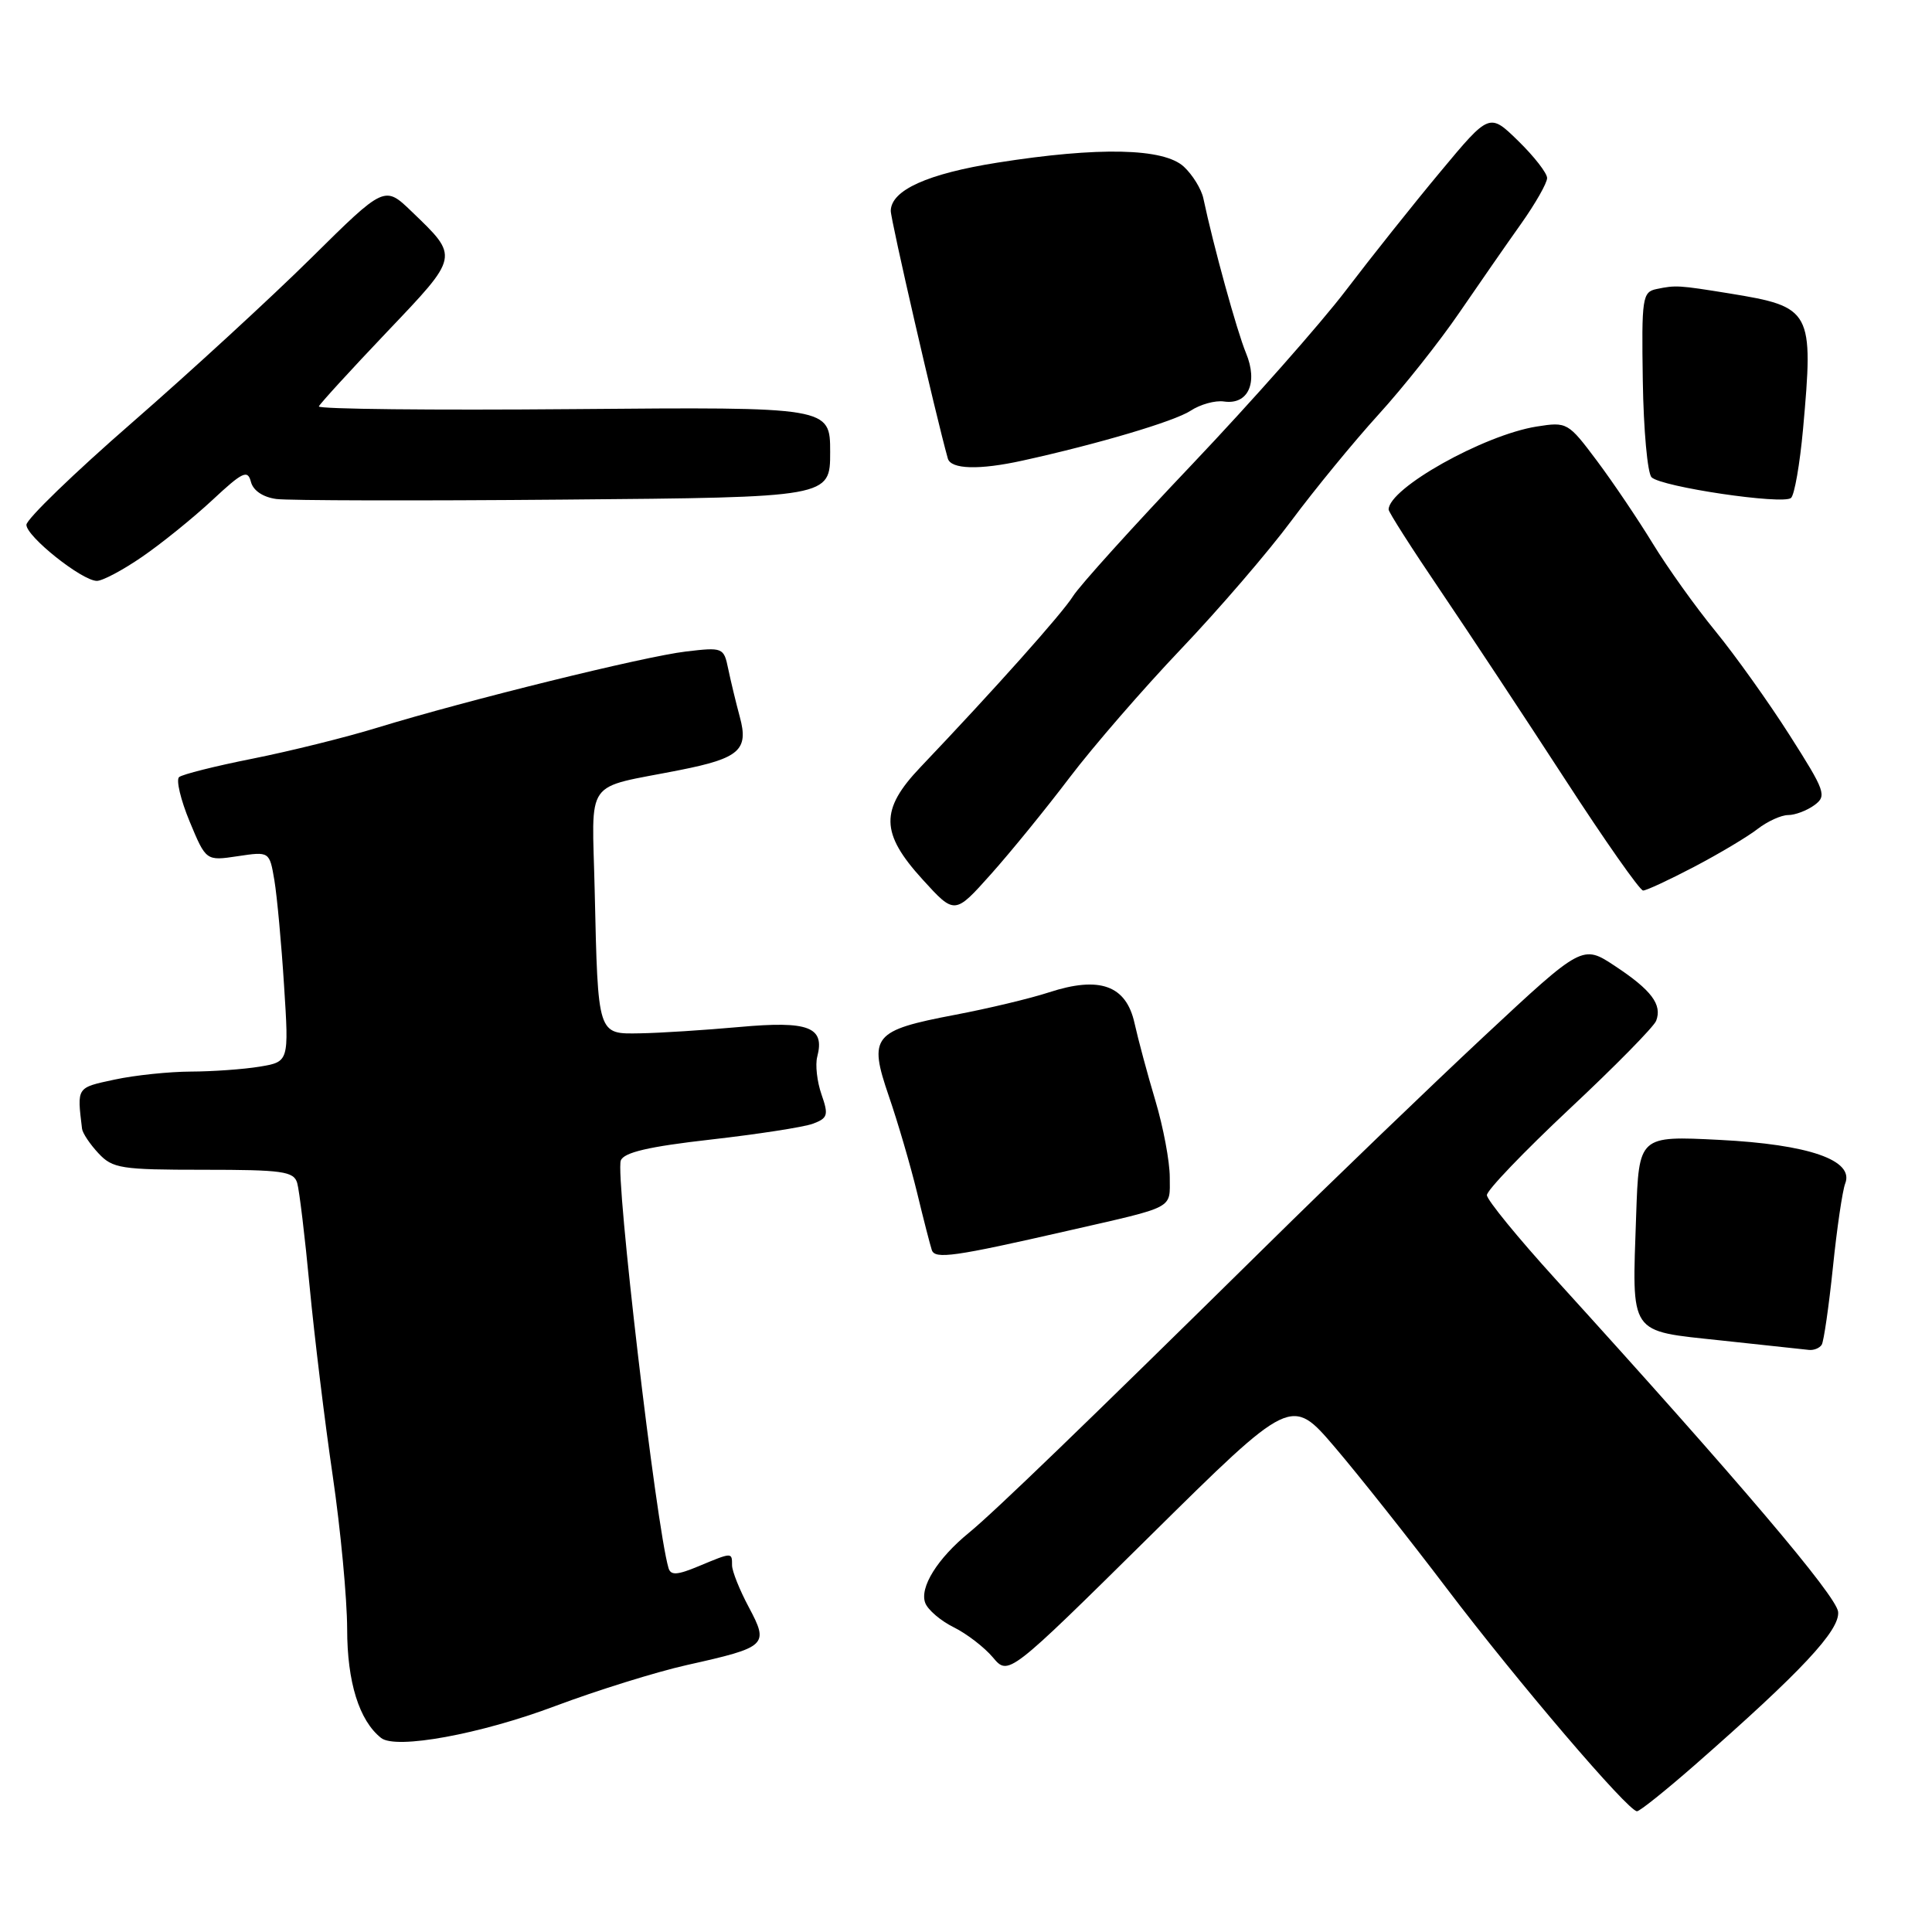 <?xml version="1.0" encoding="UTF-8" standalone="no"?>
<!DOCTYPE svg PUBLIC "-//W3C//DTD SVG 1.1//EN" "http://www.w3.org/Graphics/SVG/1.1/DTD/svg11.dtd" >
<svg xmlns="http://www.w3.org/2000/svg" xmlns:xlink="http://www.w3.org/1999/xlink" version="1.1" viewBox="0 0 256 256">
 <g >
 <path fill="currentColor"
d=" M 224.54 233.90 C 238.72 221.47 243.82 216.01 243.56 213.57 C 243.32 211.44 230.38 196.20 206.12 169.50 C 201.12 164.00 197.03 158.99 197.02 158.36 C 197.01 157.73 201.93 152.60 207.95 146.95 C 213.98 141.31 219.15 136.05 219.45 135.26 C 220.27 133.12 218.83 131.20 214.02 128.02 C 209.69 125.15 209.69 125.15 196.64 137.32 C 189.47 144.02 176.52 156.47 167.87 165.00 C 143.63 188.88 131.79 200.31 128.40 203.09 C 124.21 206.51 121.82 210.36 122.60 212.40 C 122.95 213.32 124.65 214.77 126.37 215.62 C 128.09 216.47 130.43 218.27 131.56 219.61 C 133.62 222.06 133.62 222.06 152.37 203.54 C 171.11 185.02 171.11 185.02 176.87 191.76 C 180.03 195.47 186.72 203.90 191.72 210.50 C 201.06 222.82 215.73 240.00 216.91 240.00 C 217.28 240.00 220.71 237.25 224.54 233.90 Z  M 73.54 226.07 C 79.06 224.00 86.93 221.54 91.04 220.62 C 101.65 218.25 101.91 218.01 99.22 212.96 C 98.00 210.68 97.00 208.18 97.00 207.41 C 97.00 205.67 97.04 205.67 92.60 207.52 C 89.73 208.72 88.87 208.77 88.58 207.77 C 86.94 202.21 81.50 155.74 82.26 153.77 C 82.67 152.70 85.95 151.93 94.16 151.00 C 100.40 150.29 106.50 149.35 107.71 148.90 C 109.69 148.16 109.81 147.76 108.85 145.01 C 108.26 143.32 108.01 141.07 108.29 140.02 C 109.32 136.08 107.16 135.25 98.00 136.08 C 93.33 136.50 87.40 136.88 84.83 136.92 C 79.15 137.02 79.24 137.30 78.80 118.04 C 78.46 102.80 77.19 104.60 90.12 102.03 C 97.98 100.47 99.22 99.37 98.03 95.00 C 97.51 93.08 96.82 90.20 96.49 88.62 C 95.91 85.80 95.78 85.75 90.88 86.33 C 85.37 86.98 61.84 92.79 50.00 96.42 C 45.88 97.69 38.45 99.53 33.50 100.52 C 28.55 101.50 24.15 102.61 23.73 102.97 C 23.31 103.34 23.94 105.99 25.13 108.86 C 27.30 114.08 27.30 114.08 31.50 113.45 C 35.71 112.82 35.71 112.82 36.36 116.66 C 36.71 118.77 37.29 125.04 37.64 130.60 C 38.29 140.69 38.29 140.69 34.39 141.34 C 32.25 141.69 28.16 141.98 25.30 141.99 C 22.44 142.00 17.89 142.47 15.19 143.05 C 10.11 144.14 10.20 144.00 10.87 149.56 C 10.94 150.15 11.92 151.61 13.04 152.81 C 14.92 154.83 16.02 155.00 26.97 155.00 C 37.44 155.00 38.93 155.21 39.38 156.75 C 39.66 157.71 40.41 163.90 41.03 170.50 C 41.66 177.10 43.03 188.35 44.08 195.50 C 45.13 202.65 45.99 211.81 46.00 215.85 C 46.00 222.88 47.59 227.99 50.50 230.29 C 52.46 231.84 63.65 229.79 73.54 226.07 Z  M 241.39 178.18 C 241.66 177.74 242.33 173.12 242.87 167.93 C 243.40 162.75 244.14 157.74 244.50 156.82 C 245.71 153.73 239.69 151.64 227.83 151.04 C 217.16 150.50 217.16 150.50 216.80 161.00 C 216.25 177.10 215.70 176.29 228.07 177.62 C 233.80 178.23 239.04 178.79 239.69 178.87 C 240.35 178.94 241.11 178.63 241.39 178.18 Z  M 141.50 163.08 C 155.87 159.80 155.00 160.26 155.00 155.99 C 155.00 153.91 154.14 149.35 153.10 145.86 C 152.05 142.36 150.81 137.73 150.33 135.57 C 149.22 130.56 145.71 129.30 139.00 131.49 C 136.53 132.30 130.92 133.64 126.54 134.47 C 115.67 136.54 115.05 137.30 117.77 145.23 C 118.96 148.68 120.64 154.43 121.51 158.00 C 122.37 161.57 123.26 165.01 123.47 165.64 C 123.89 166.88 126.41 166.53 141.50 163.08 Z  M 141.75 103.00 C 144.88 98.88 151.52 91.22 156.51 85.98 C 161.50 80.74 168.08 73.09 171.13 68.98 C 174.19 64.87 179.37 58.55 182.65 54.94 C 185.93 51.34 190.75 45.26 193.36 41.44 C 195.98 37.62 199.66 32.31 201.56 29.64 C 203.45 26.97 205.00 24.25 205.00 23.59 C 205.00 22.94 203.28 20.73 201.18 18.68 C 197.36 14.95 197.36 14.95 190.89 22.72 C 187.32 27.00 181.67 34.10 178.32 38.50 C 174.97 42.90 165.82 53.25 157.99 61.50 C 150.15 69.75 143.04 77.62 142.18 79.00 C 140.75 81.29 131.77 91.35 121.96 101.66 C 116.59 107.30 116.65 110.39 122.25 116.54 C 126.50 121.21 126.50 121.21 131.29 115.85 C 133.92 112.91 138.63 107.12 141.75 103.00 Z  M 224.50 114.85 C 227.80 113.12 231.57 110.87 232.88 109.85 C 234.20 108.83 236.02 108.00 236.94 108.00 C 237.86 108.00 239.42 107.41 240.41 106.69 C 242.09 105.46 241.87 104.85 237.15 97.44 C 234.37 93.07 229.94 86.86 227.30 83.63 C 224.66 80.41 220.93 75.18 219.00 72.02 C 217.07 68.86 213.75 63.93 211.61 61.07 C 207.78 55.96 207.65 55.88 203.61 56.52 C 196.60 57.64 184.00 64.70 184.00 67.52 C 184.00 67.86 187.10 72.72 190.90 78.32 C 194.69 83.92 202.10 95.14 207.37 103.25 C 212.63 111.36 217.29 118.00 217.72 118.00 C 218.15 118.00 221.20 116.58 224.50 114.85 Z  M 18.82 73.79 C 21.39 72.03 25.58 68.64 28.13 66.27 C 32.16 62.51 32.82 62.20 33.25 63.85 C 33.55 65.01 34.85 65.88 36.62 66.12 C 38.20 66.33 55.36 66.37 74.75 66.20 C 110.00 65.90 110.00 65.90 110.00 59.91 C 110.00 53.92 110.00 53.92 76.00 54.21 C 57.30 54.37 42.11 54.21 42.25 53.85 C 42.39 53.50 46.43 49.08 51.24 44.02 C 60.91 33.86 60.86 34.10 54.56 28.04 C 50.96 24.57 50.96 24.57 41.23 34.19 C 35.88 39.48 25.20 49.29 17.50 56.00 C 9.80 62.70 3.50 68.80 3.50 69.54 C 3.50 71.09 10.83 76.93 12.82 76.97 C 13.55 76.99 16.25 75.56 18.82 73.79 Z  M 238.91 56.88 C 240.33 41.12 240.09 40.66 229.15 38.88 C 222.40 37.79 222.06 37.77 219.50 38.30 C 217.62 38.69 217.51 39.45 217.68 50.49 C 217.78 56.96 218.30 62.70 218.84 63.24 C 220.12 64.52 236.26 66.91 237.32 65.98 C 237.78 65.58 238.49 61.48 238.91 56.88 Z  M 135.50 61.03 C 145.51 58.83 155.61 55.83 157.75 54.43 C 159.04 53.58 161.03 53.03 162.18 53.20 C 165.39 53.67 166.73 50.71 165.10 46.78 C 163.90 43.89 160.78 32.57 159.45 26.28 C 159.19 25.06 158.03 23.17 156.87 22.09 C 154.21 19.62 145.59 19.43 132.17 21.55 C 122.90 23.02 118.09 25.19 118.03 27.93 C 118.01 29.06 123.98 55.01 125.59 60.75 C 125.99 62.19 129.75 62.30 135.50 61.03 Z "/>
</g>
</svg>